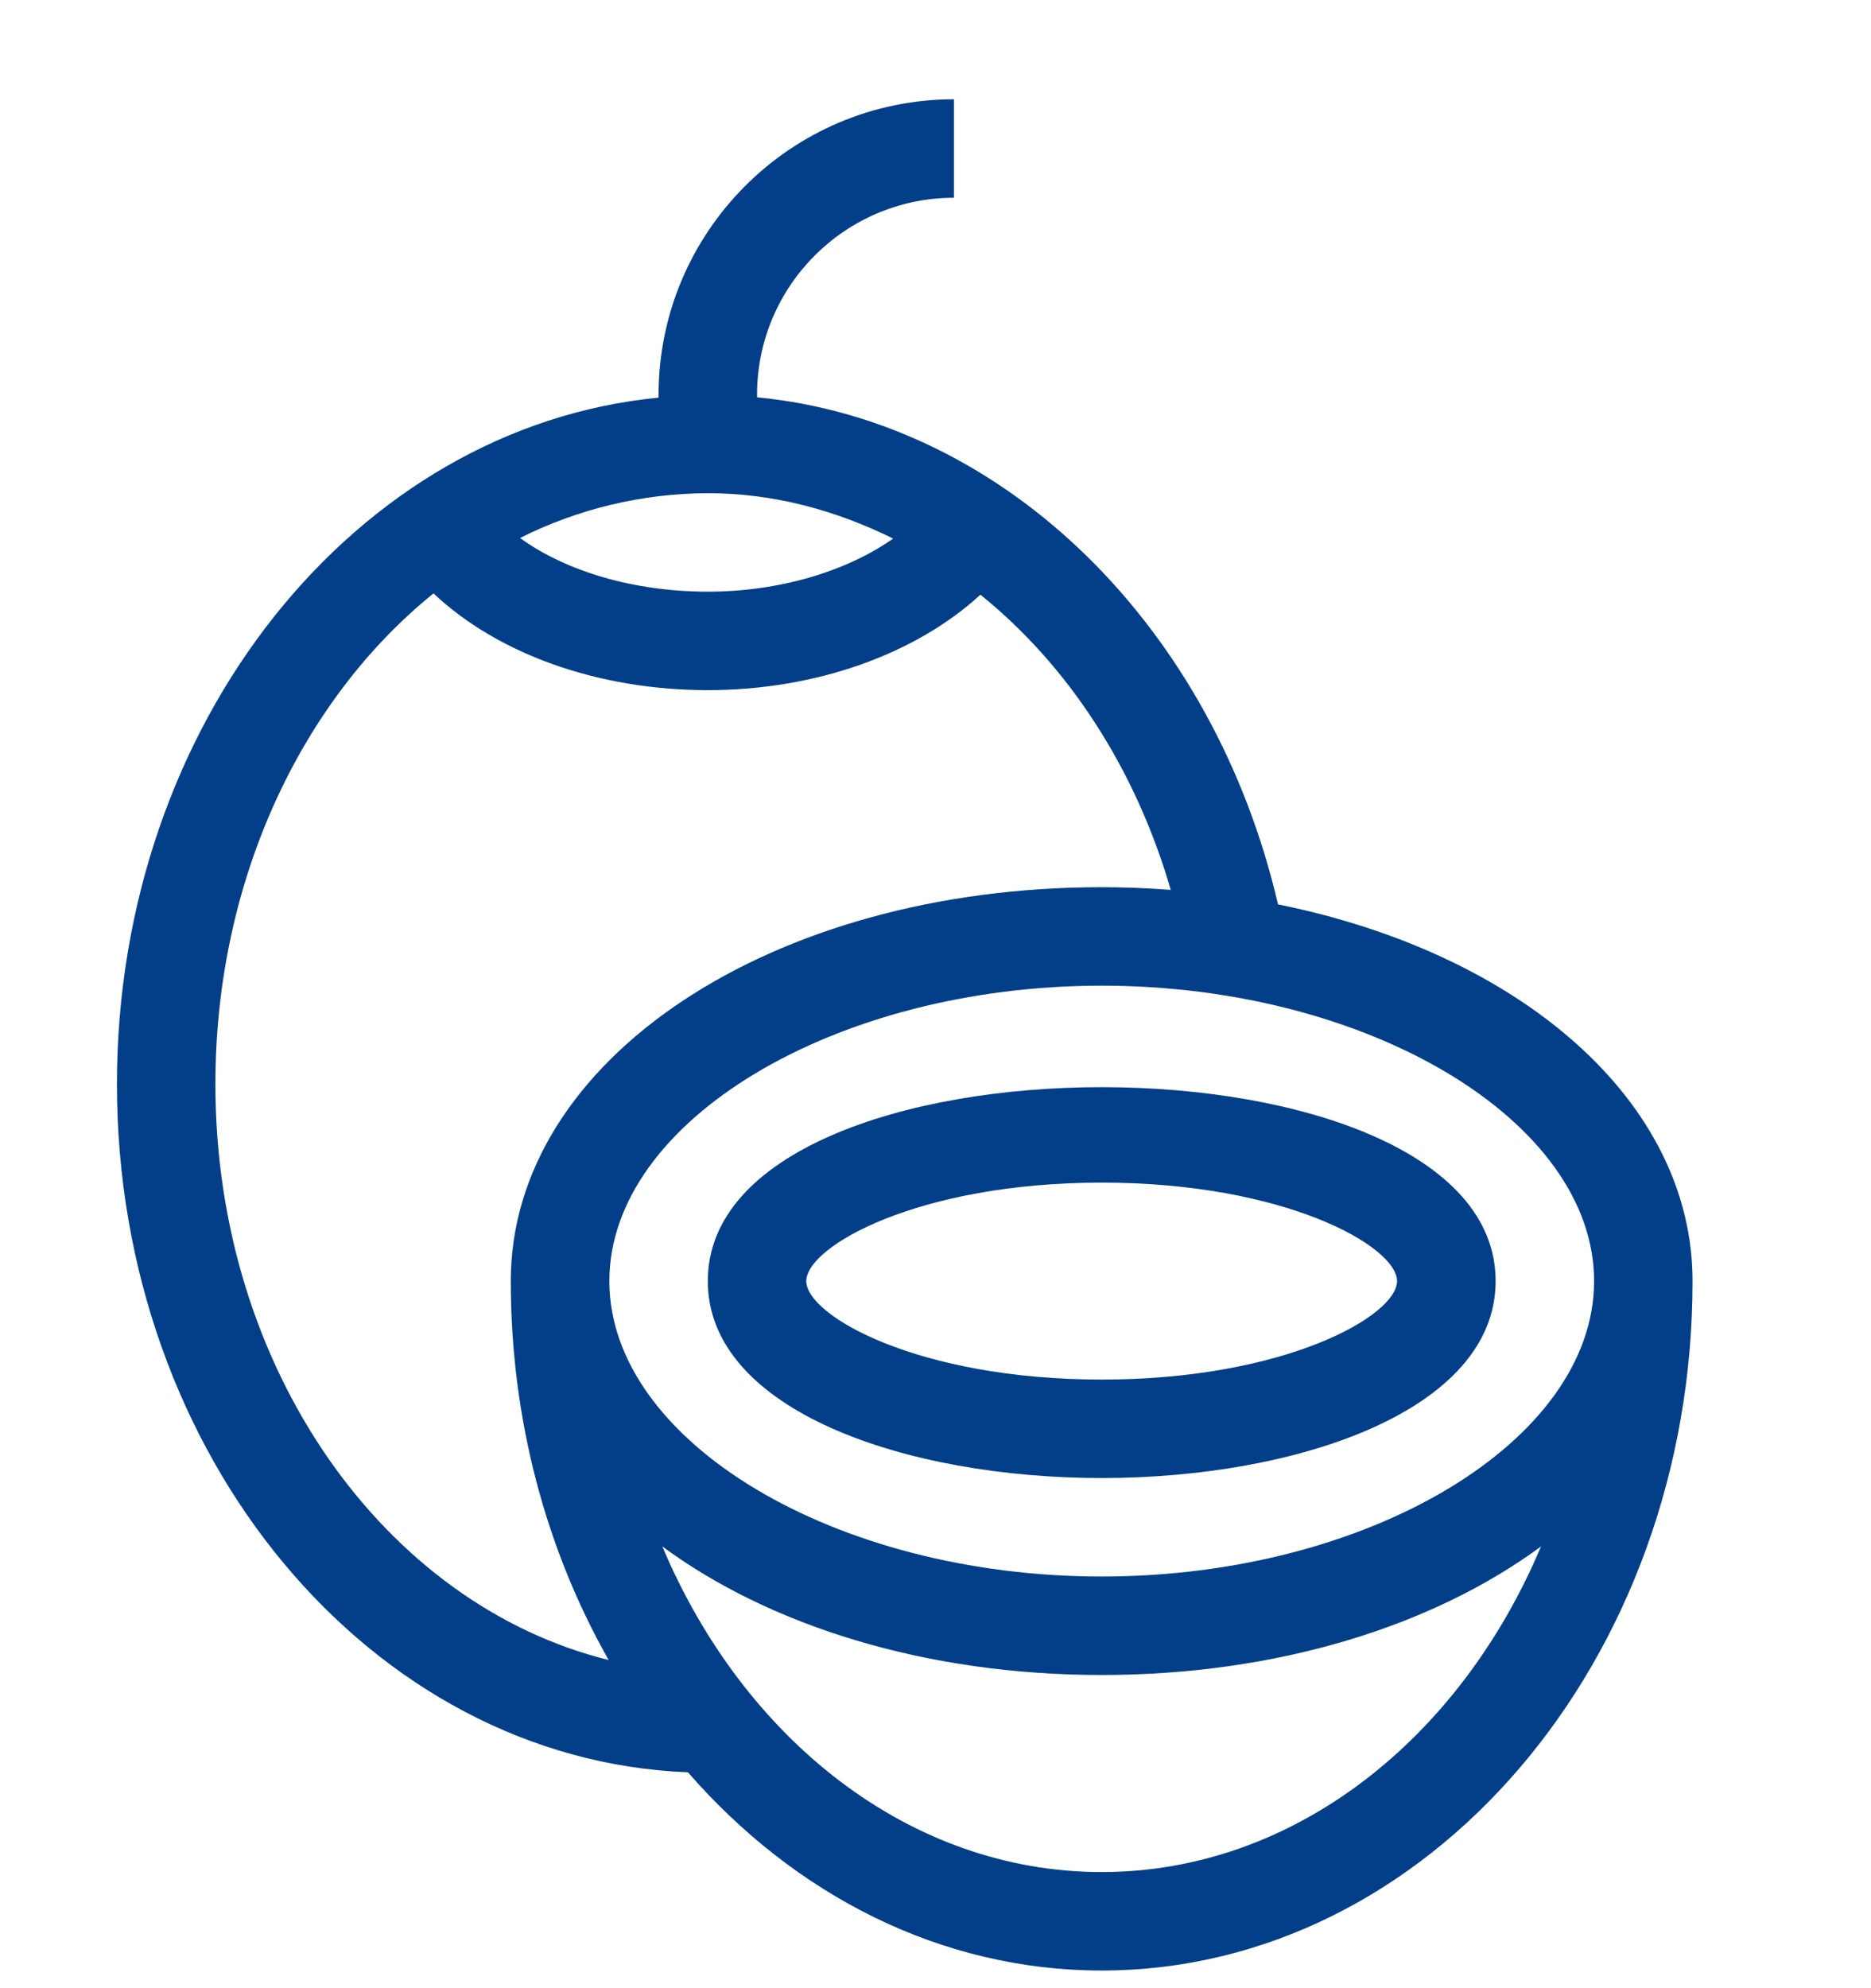 <svg width="16" height="17" viewBox="0 0 16 17" fill="none" xmlns="http://www.w3.org/2000/svg">
<g clip-path="url(#clip0_815_368)">
<path d="M10.929 7.733C10.382 5.379 8.614 3.605 6.474 3.397V3.375C6.474 2.446 7.229 1.691 8.158 1.691V0.849C6.765 0.849 5.632 1.982 5.632 3.375V3.4C3.041 3.65 1 6.185 1 9.27C1 12.453 3.174 15.048 5.883 15.154C6.794 16.201 8.043 16.849 9.421 16.849C12.208 16.849 14.474 14.204 14.474 10.954C14.474 9.416 13.003 8.151 10.929 7.733ZM6.053 4.217C6.615 4.217 7.147 4.363 7.638 4.605C7.243 4.883 6.669 5.059 6.053 5.059C5.425 5.059 4.843 4.887 4.447 4.6C4.945 4.35 5.495 4.219 6.053 4.217ZM1.842 9.27C1.842 7.523 2.583 5.982 3.707 5.074C4.255 5.59 5.111 5.901 6.053 5.901C6.981 5.901 7.835 5.59 8.384 5.085C9.134 5.689 9.709 6.568 10.012 7.609C9.816 7.594 9.618 7.586 9.421 7.586C6.588 7.586 4.368 9.065 4.368 10.954C4.368 12.151 4.677 13.264 5.205 14.194C3.291 13.721 1.842 11.704 1.842 9.27ZM9.421 16.007C7.779 16.007 6.358 14.871 5.664 13.223C6.582 13.9 7.913 14.322 9.421 14.322C10.929 14.322 12.26 13.9 13.178 13.223C12.484 14.871 11.063 16.007 9.421 16.007ZM9.421 13.48C7.139 13.48 5.211 12.323 5.211 10.954C5.211 9.585 7.139 8.428 9.421 8.428C11.703 8.428 13.632 9.585 13.632 10.954C13.632 12.323 11.703 13.48 9.421 13.48Z" fill="#023F88"/>
<path d="M6.053 10.954C6.053 12.06 7.747 12.638 9.421 12.638C11.095 12.638 12.79 12.06 12.79 10.954C12.79 8.743 6.053 8.743 6.053 10.954ZM9.421 11.796C7.854 11.796 6.895 11.251 6.895 10.954C6.895 10.657 7.854 10.112 9.421 10.112C10.988 10.112 11.947 10.657 11.947 10.954C11.947 11.251 10.988 11.796 9.421 11.796Z" fill="#023F88"/>
</g>
<defs>
<clipPath id="clip0_815_368">
<rect width="16" height="16" fill="white" transform="translate(0 0.849)"/>
</clipPath>
</defs>
</svg>
